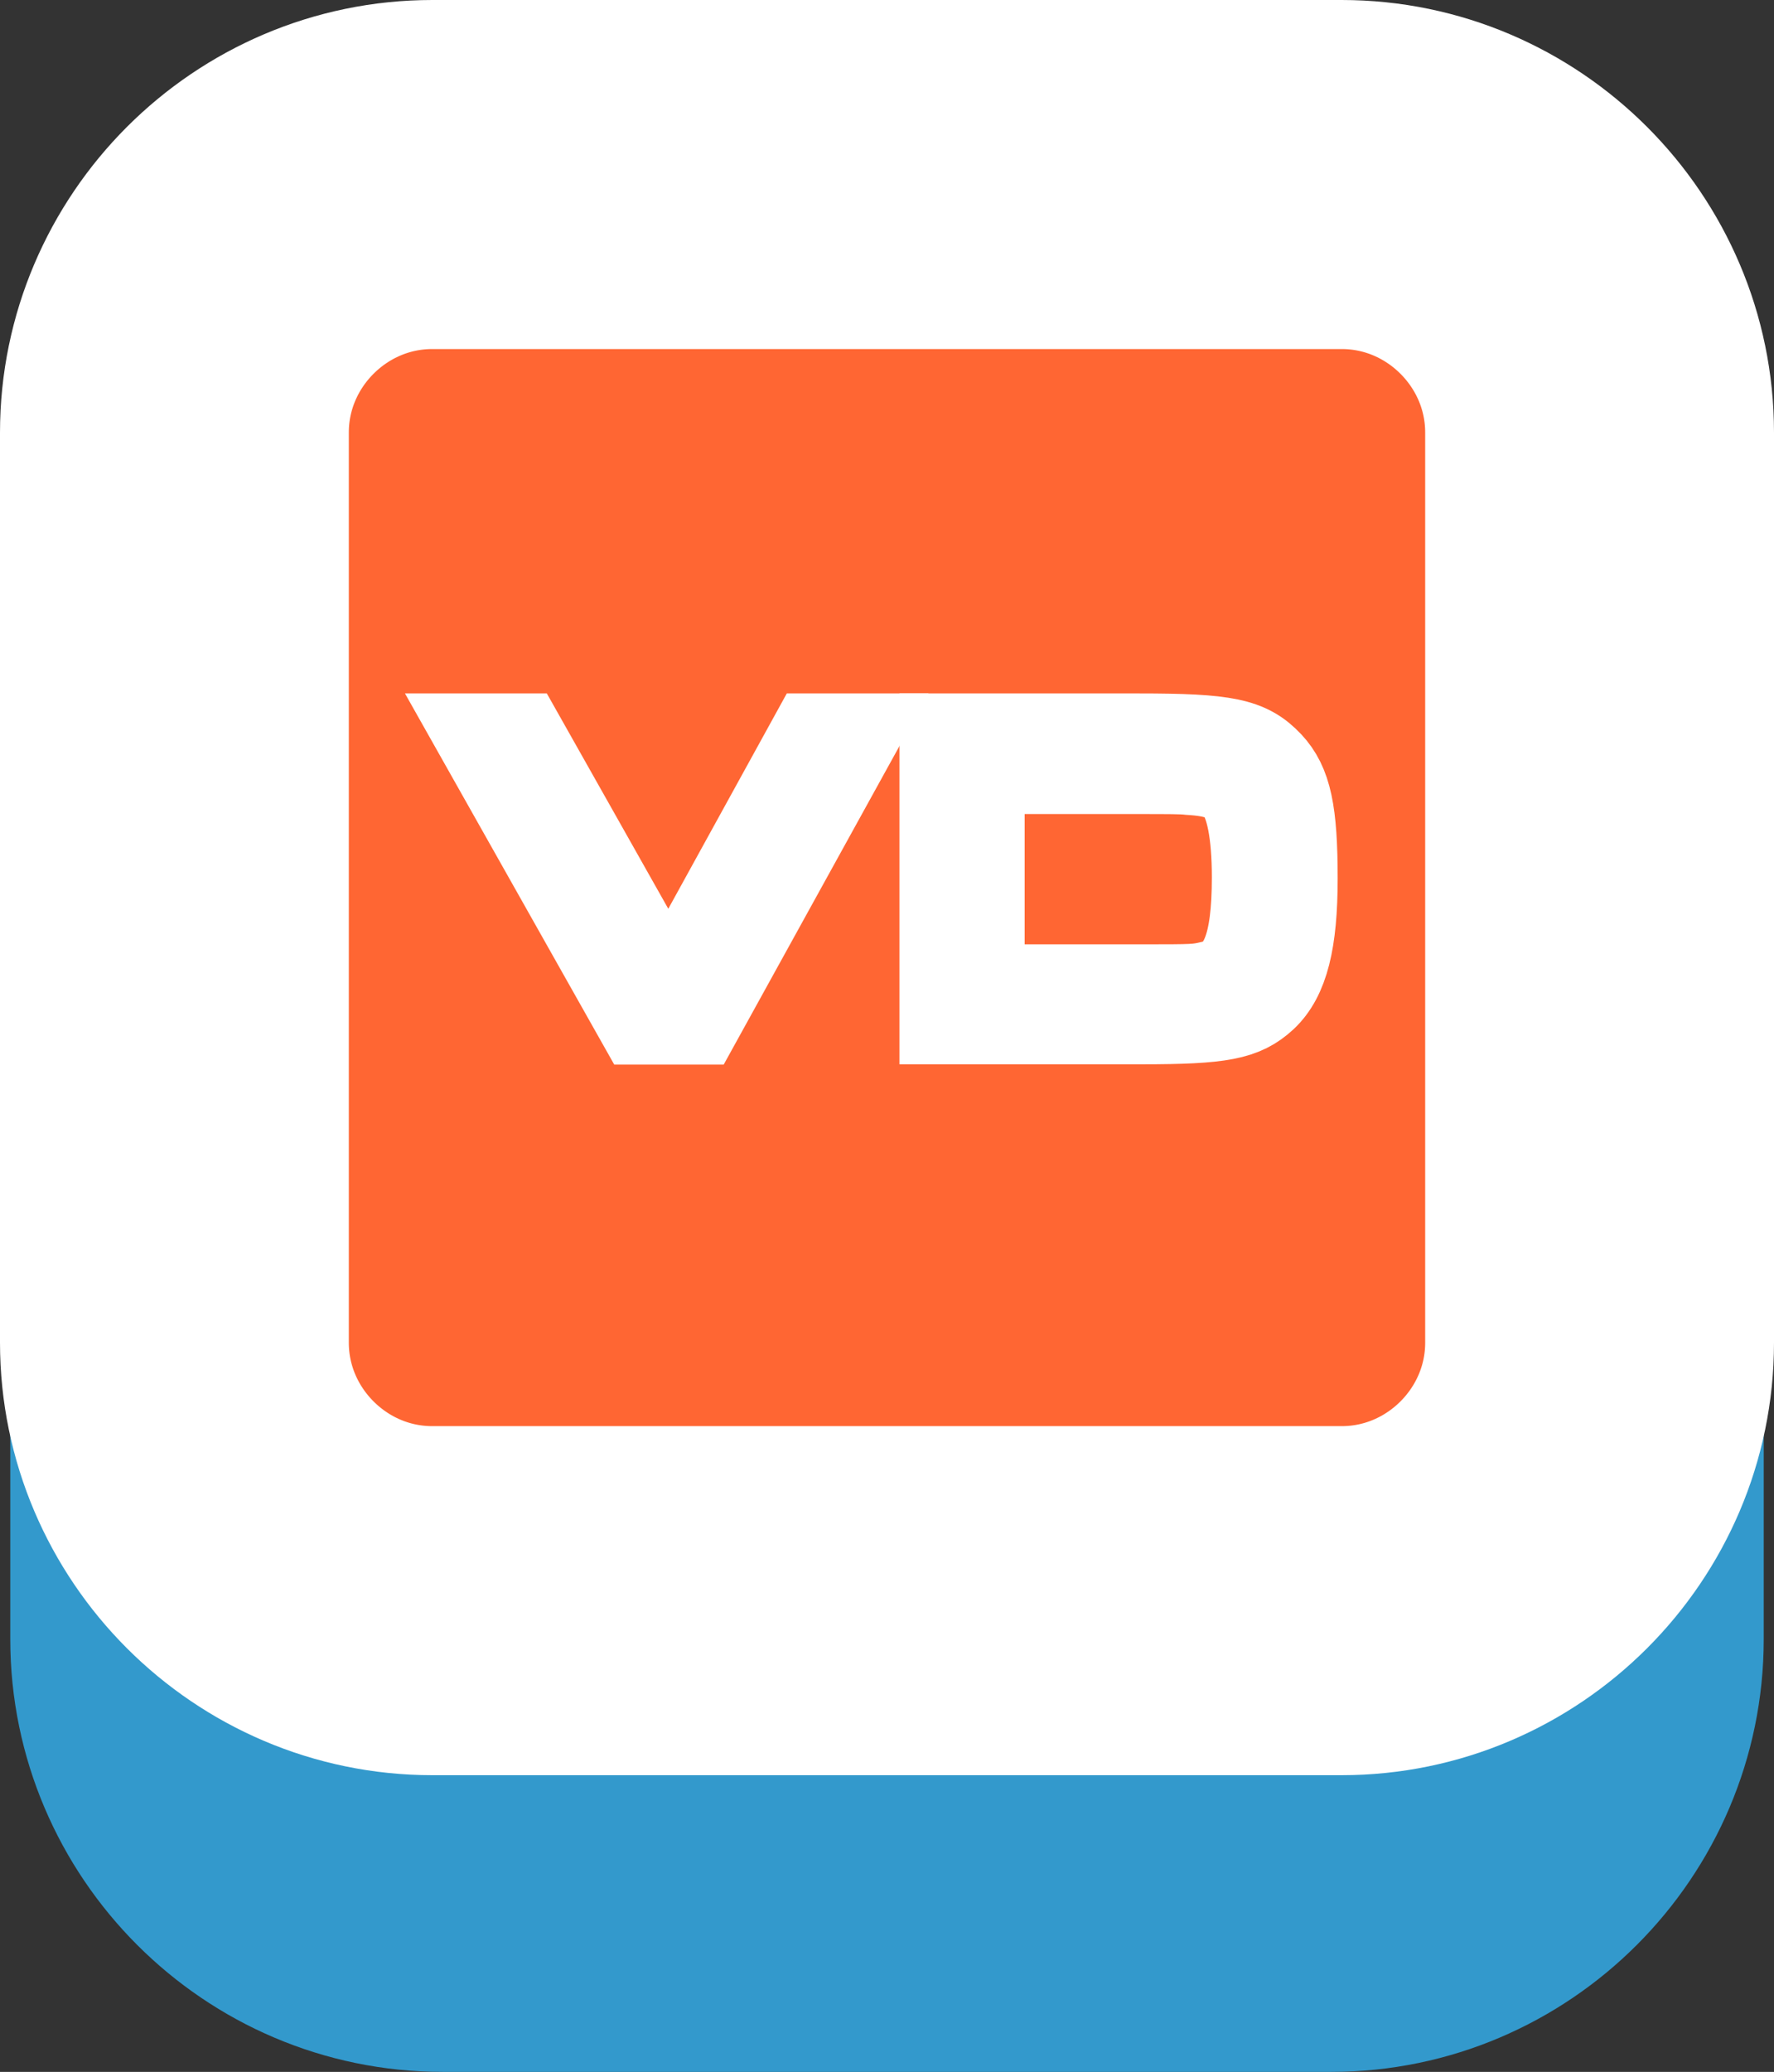<?xml version="1.0" encoding="utf-8"?>
<!-- Generator: Adobe Illustrator 21.0.2, SVG Export Plug-In . SVG Version: 6.00 Build 0)  -->
<svg version="1.1" id="Layer_1" xmlns="http://www.w3.org/2000/svg" xmlns:xlink="http://www.w3.org/1999/xlink" x="0px" y="0px"
	 width="569.6px" height="664.8px" viewBox="0 0 569.6 664.8" style="enable-background:new 0 0 569.6 664.8;" xml:space="preserve"
	>
<rect x="0" y="0" width="569.6" height="664.8" fill="#333333" stroke="none"/>
<style type="text/css">
	.st0{fill:#FF6633;stroke:#3399CC;stroke-width:112;stroke-miterlimit:10;}
	.st1{fill:#FF6633;stroke:#FFFFFF;stroke-width:112;stroke-miterlimit:10;}
	.st2{fill:#FFFFFF;}
	.st3{fill:none;stroke:#FFFFFF;stroke-width:28;}
</style>
<path class="st0" d="M427.5,157.8H142.1c-45.5,0-82.8,37.3-82.8,82.8V526c0,45.5,37.3,82.8,82.8,82.8h285.4
	c45.5,0,82.8-37.3,82.8-82.8V240.6C510.3,195,473,157.8,427.5,157.8z"/>
<path class="st1" d="M430.8,513.6h-292c-45.5,0-82.8-37.3-82.8-82.8v-292C56,93.3,93.3,56,138.8,56h292c45.5,0,82.8,37.3,82.8,82.8
	v292C513.6,476.3,476.3,513.6,430.8,513.6z"/>
<g>
	<g>
		<path class="st2" d="M167.4,236.5l45.1,79.9h4.4l44-79.9h13.5l-50.3,91.1h-18.7L154,236.5H167.4z"/>
		<path class="st2" d="M302.9,236.5h62.8c28.1,0,35.1,1.5,41.9,8.7c6,6.4,7.9,15.3,7.9,36.7c0,20.2-2.9,31.7-9.7,38.1
			c-6.6,6.1-13.5,7.5-39.2,7.5h-63.8V236.5z M366.1,317c17.6,0,18.2,0,23.2-1.2c9.8-2.3,13.8-12.2,13.8-34.3
			c0-14.1-1.9-23.8-5.5-28.3c-3-3.6-7.2-5.2-15.6-5.7c-2.5-0.3-6.4-0.3-16.7-0.3H315V317H366.1z"/>
	</g>
	<g>
		<path class="st3" d="M167.4,236.5l45.1,79.9h4.4l44-79.9h13.5l-50.3,91.1h-18.7L154,236.5H167.4z"/>
		<path class="st3" d="M302.9,236.5h62.8c28.1,0,35.1,1.5,41.9,8.7c6,6.4,7.9,15.3,7.9,36.7c0,20.2-2.9,31.7-9.7,38.1
			c-6.6,6.1-13.5,7.5-39.2,7.5h-63.8V236.5z M366.1,317c17.6,0,18.2,0,23.2-1.2c9.8-2.3,13.8-12.2,13.8-34.3
			c0-14.1-1.9-23.8-5.5-28.3c-3-3.6-7.2-5.2-15.6-5.7c-2.5-0.3-6.4-0.3-16.7-0.3H315V317H366.1z"/>
	</g>
</g>
</svg>

